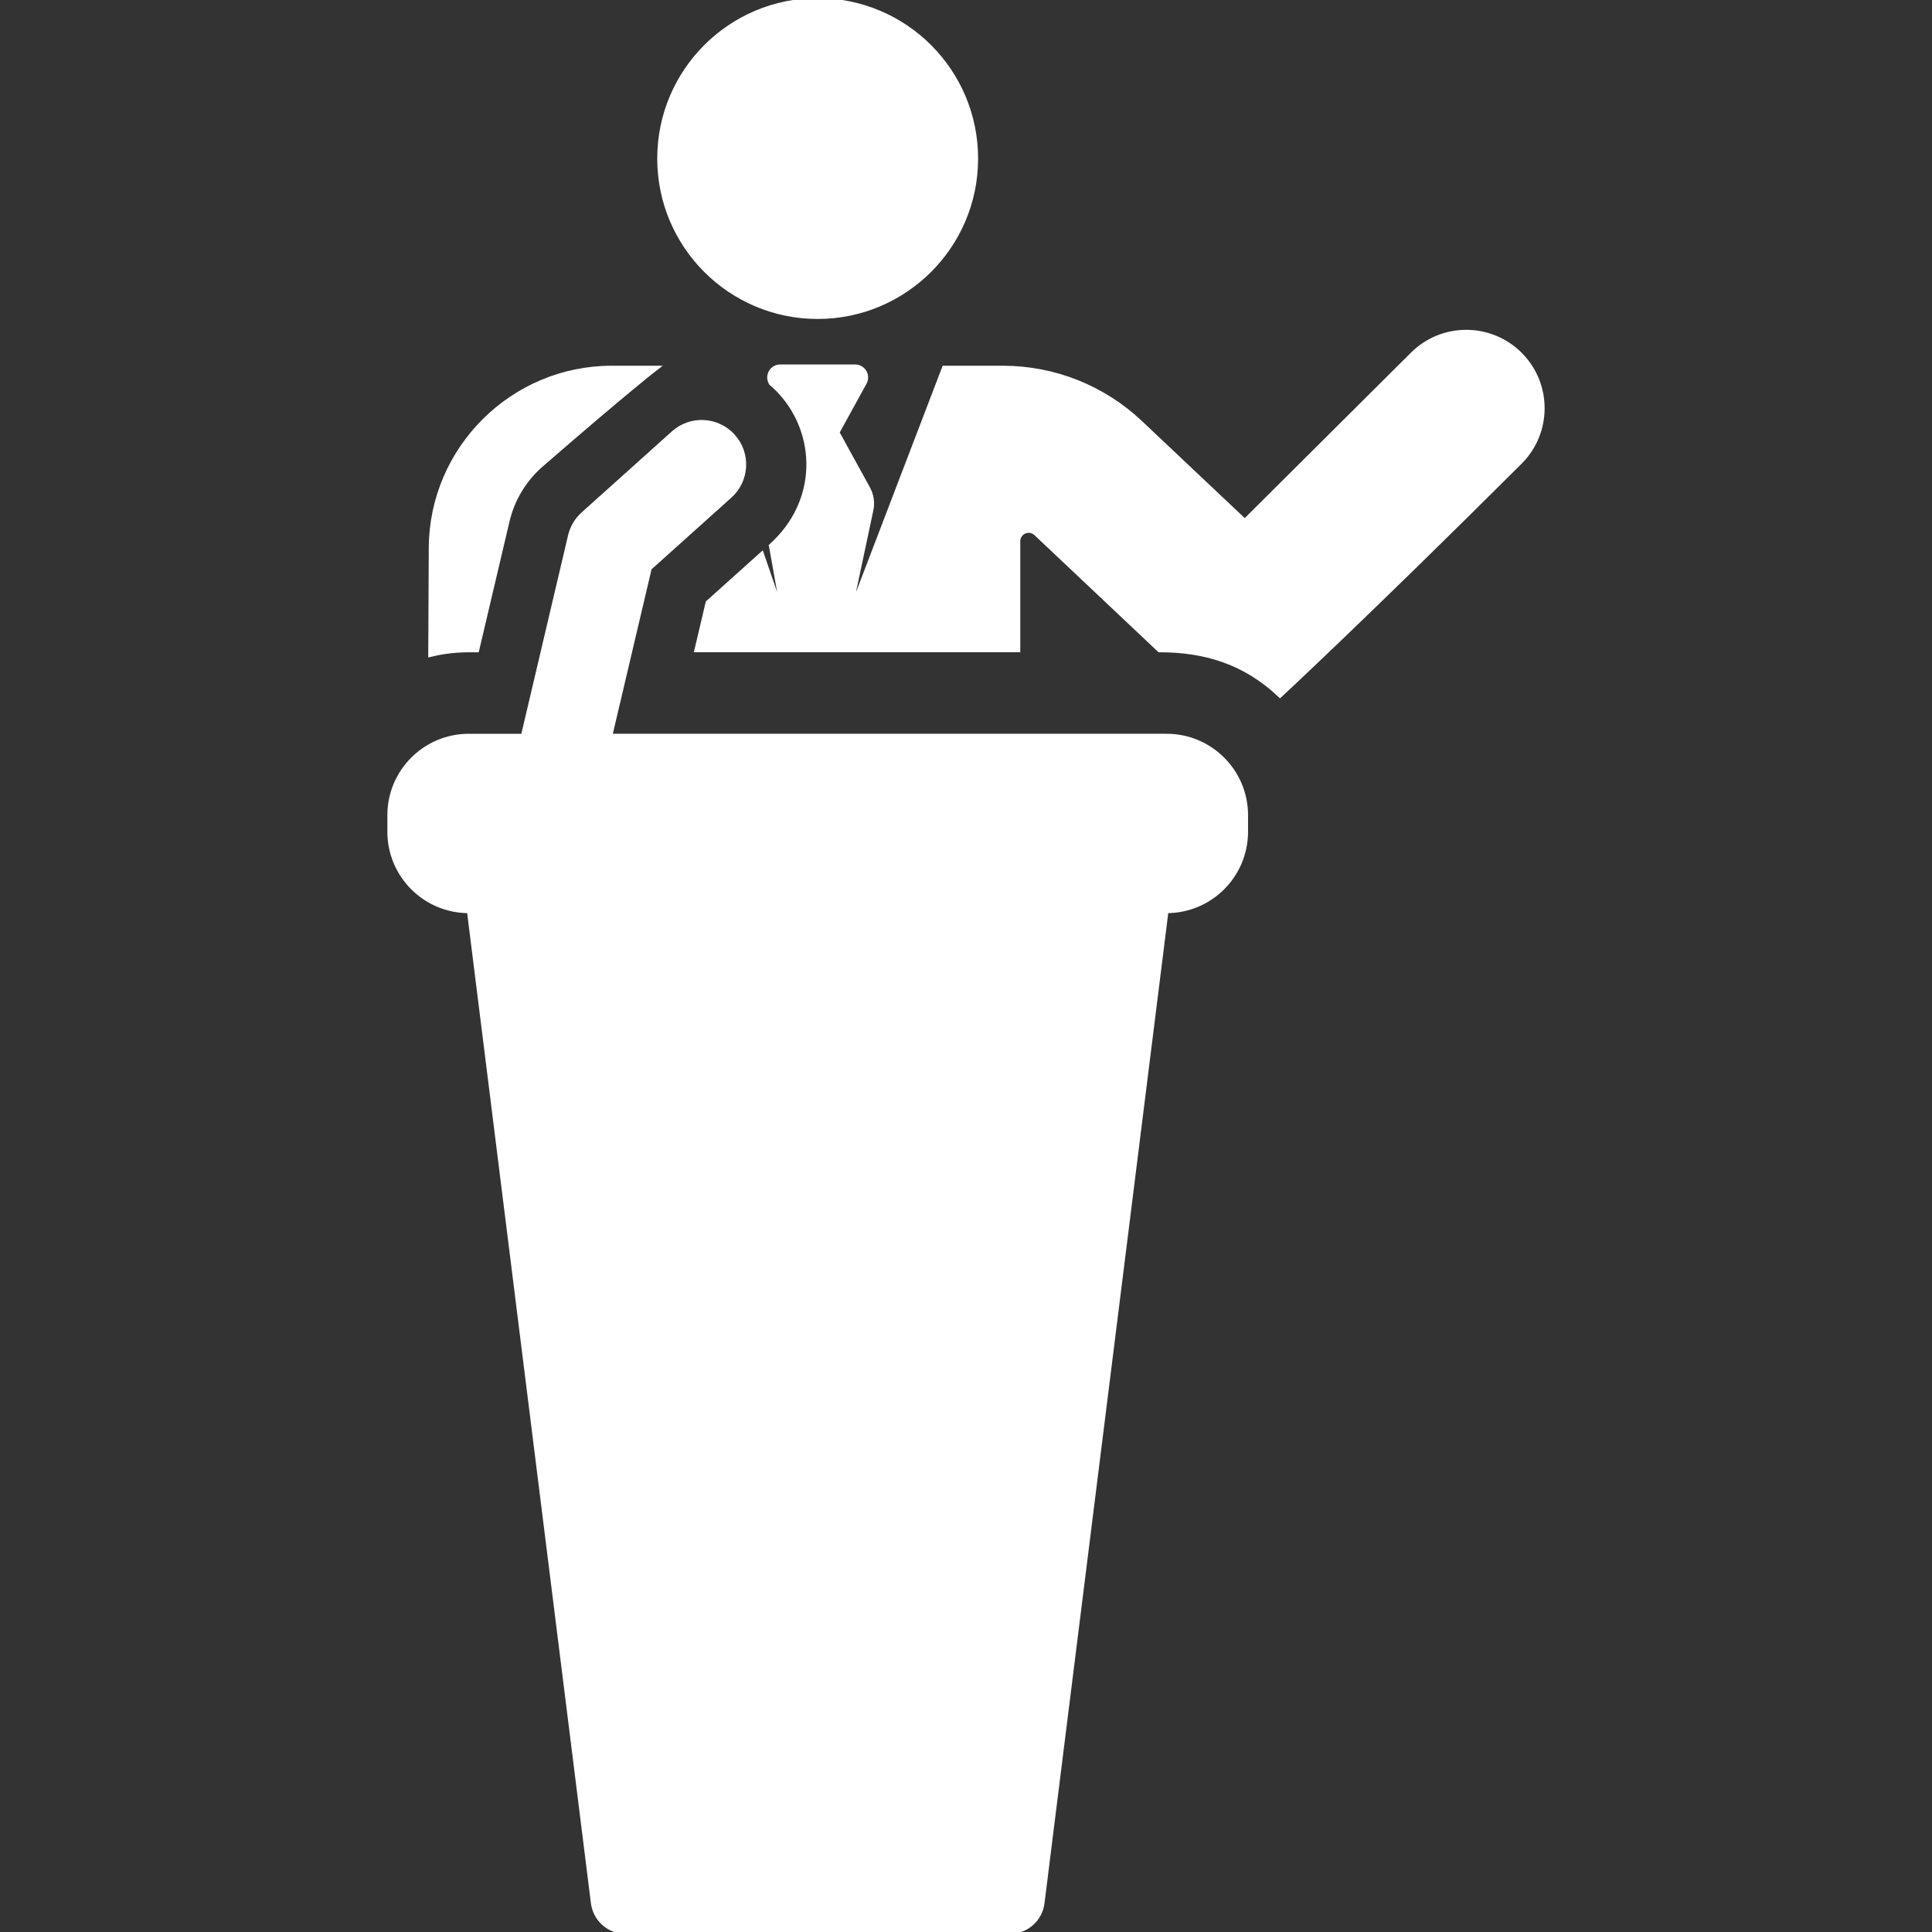 <svg fill="#ffffff" height="64px" width="64px" version="1.1" id="Layer_1" xmlns="http://www.w3.org/2000/svg" xmlns:xlink="http://www.w3.org/1999/xlink" viewBox="0 0 512 512" xml:space="preserve" stroke="#ffffff"><rect x="0" y="0" width="512" height="512" fill="#333333" stroke="none"/><g id="SVGRepo_bgCarrier" stroke-width="0"></g><g id="SVGRepo_tracerCarrier" stroke-linecap="round" stroke-linejoin="round"></g><g id="SVGRepo_iconCarrier"> <g> <g> <path d="M162.103,97.422c-26.321,0-47.841,21.414-47.974,47.733l-0.142,28.433c5.544-1.34,9.488-1.229,12.481-1.229l8.068-34.268 c1.322-5.615,4.332-10.692,8.625-14.546c22.88-19.896,30.988-26.123,30.988-26.123H162.103z"></path> </g> </g> <g> <g> <path d="M402.939,93.882c-7.899-7.937-20.735-7.966-28.67-0.069l-44.392,44.18l-27.565-26.023 c-9.937-9.382-22.936-14.549-36.601-14.549h-15.554c-2.343,6.121-22.265,58.168-25.13,65.654l5.926-27.911 c0.416-1.96,0.113-4.005-0.851-5.76l-8.137-14.799l7.234-13.156c1.077-1.959-0.343-4.364-2.581-4.364h-19.854 c-2.236,0-3.66,2.403-2.581,4.364l0.083,0.151c0.943,0.805,1.849,1.676,2.7,2.624c9.772,10.885,10.366,28.653-2.704,40.386 l3.295,18.464l-5.646-16.353l-14.415,12.94l-2.989,12.695c9.532,0,76.482,0,85.375,0v-28.925c0-1.088,0.647-2.072,1.646-2.504 c0.999-0.43,2.159-0.227,2.951,0.521l32.738,30.907c11.97,0,22.603,3.1,32.004,12.031c0,0,23.021-21.337,63.65-61.839 C410.807,114.654,410.838,101.818,402.939,93.882z"></path> </g> </g> <g> <g> <path d="M216.691,0c-23.204,0-42.015,18.811-42.015,42.015c-0.001,23.244,18.876,42.016,42.015,42.016 c22.982,0,42.015-18.628,42.015-42.015C258.705,18.811,239.894,0,216.691,0z"></path> </g> </g> <g> <g> <path d="M309.16,194.957H161.775c3.889-16.517,6.724-28.563,10.442-44.353l21.277-19.101c4.644-4.169,5.029-11.312,0.86-15.956 c-4.169-4.644-11.312-5.029-15.956-0.86l-23.916,21.47c-1.718,1.542-2.921,3.572-3.451,5.819 c-1.745,7.415-10.751,45.668-12.473,52.981h-14.312c-11.649,0-21.09,9.443-21.09,21.091v4.356c0,11.649,9.443,21.09,21.09,21.09 l32.85,262.826c0.547,4.383,4.271,7.68,8.688,7.68c22.401,0,78.984,0,101.836,0c4.426,0,8.139-3.288,8.687-7.68l32.85-262.826 c11.649,0,21.09-9.443,21.09-21.09v-4.356h0.002C330.251,204.4,320.808,194.957,309.16,194.957z"></path> </g> </g> </g></svg>